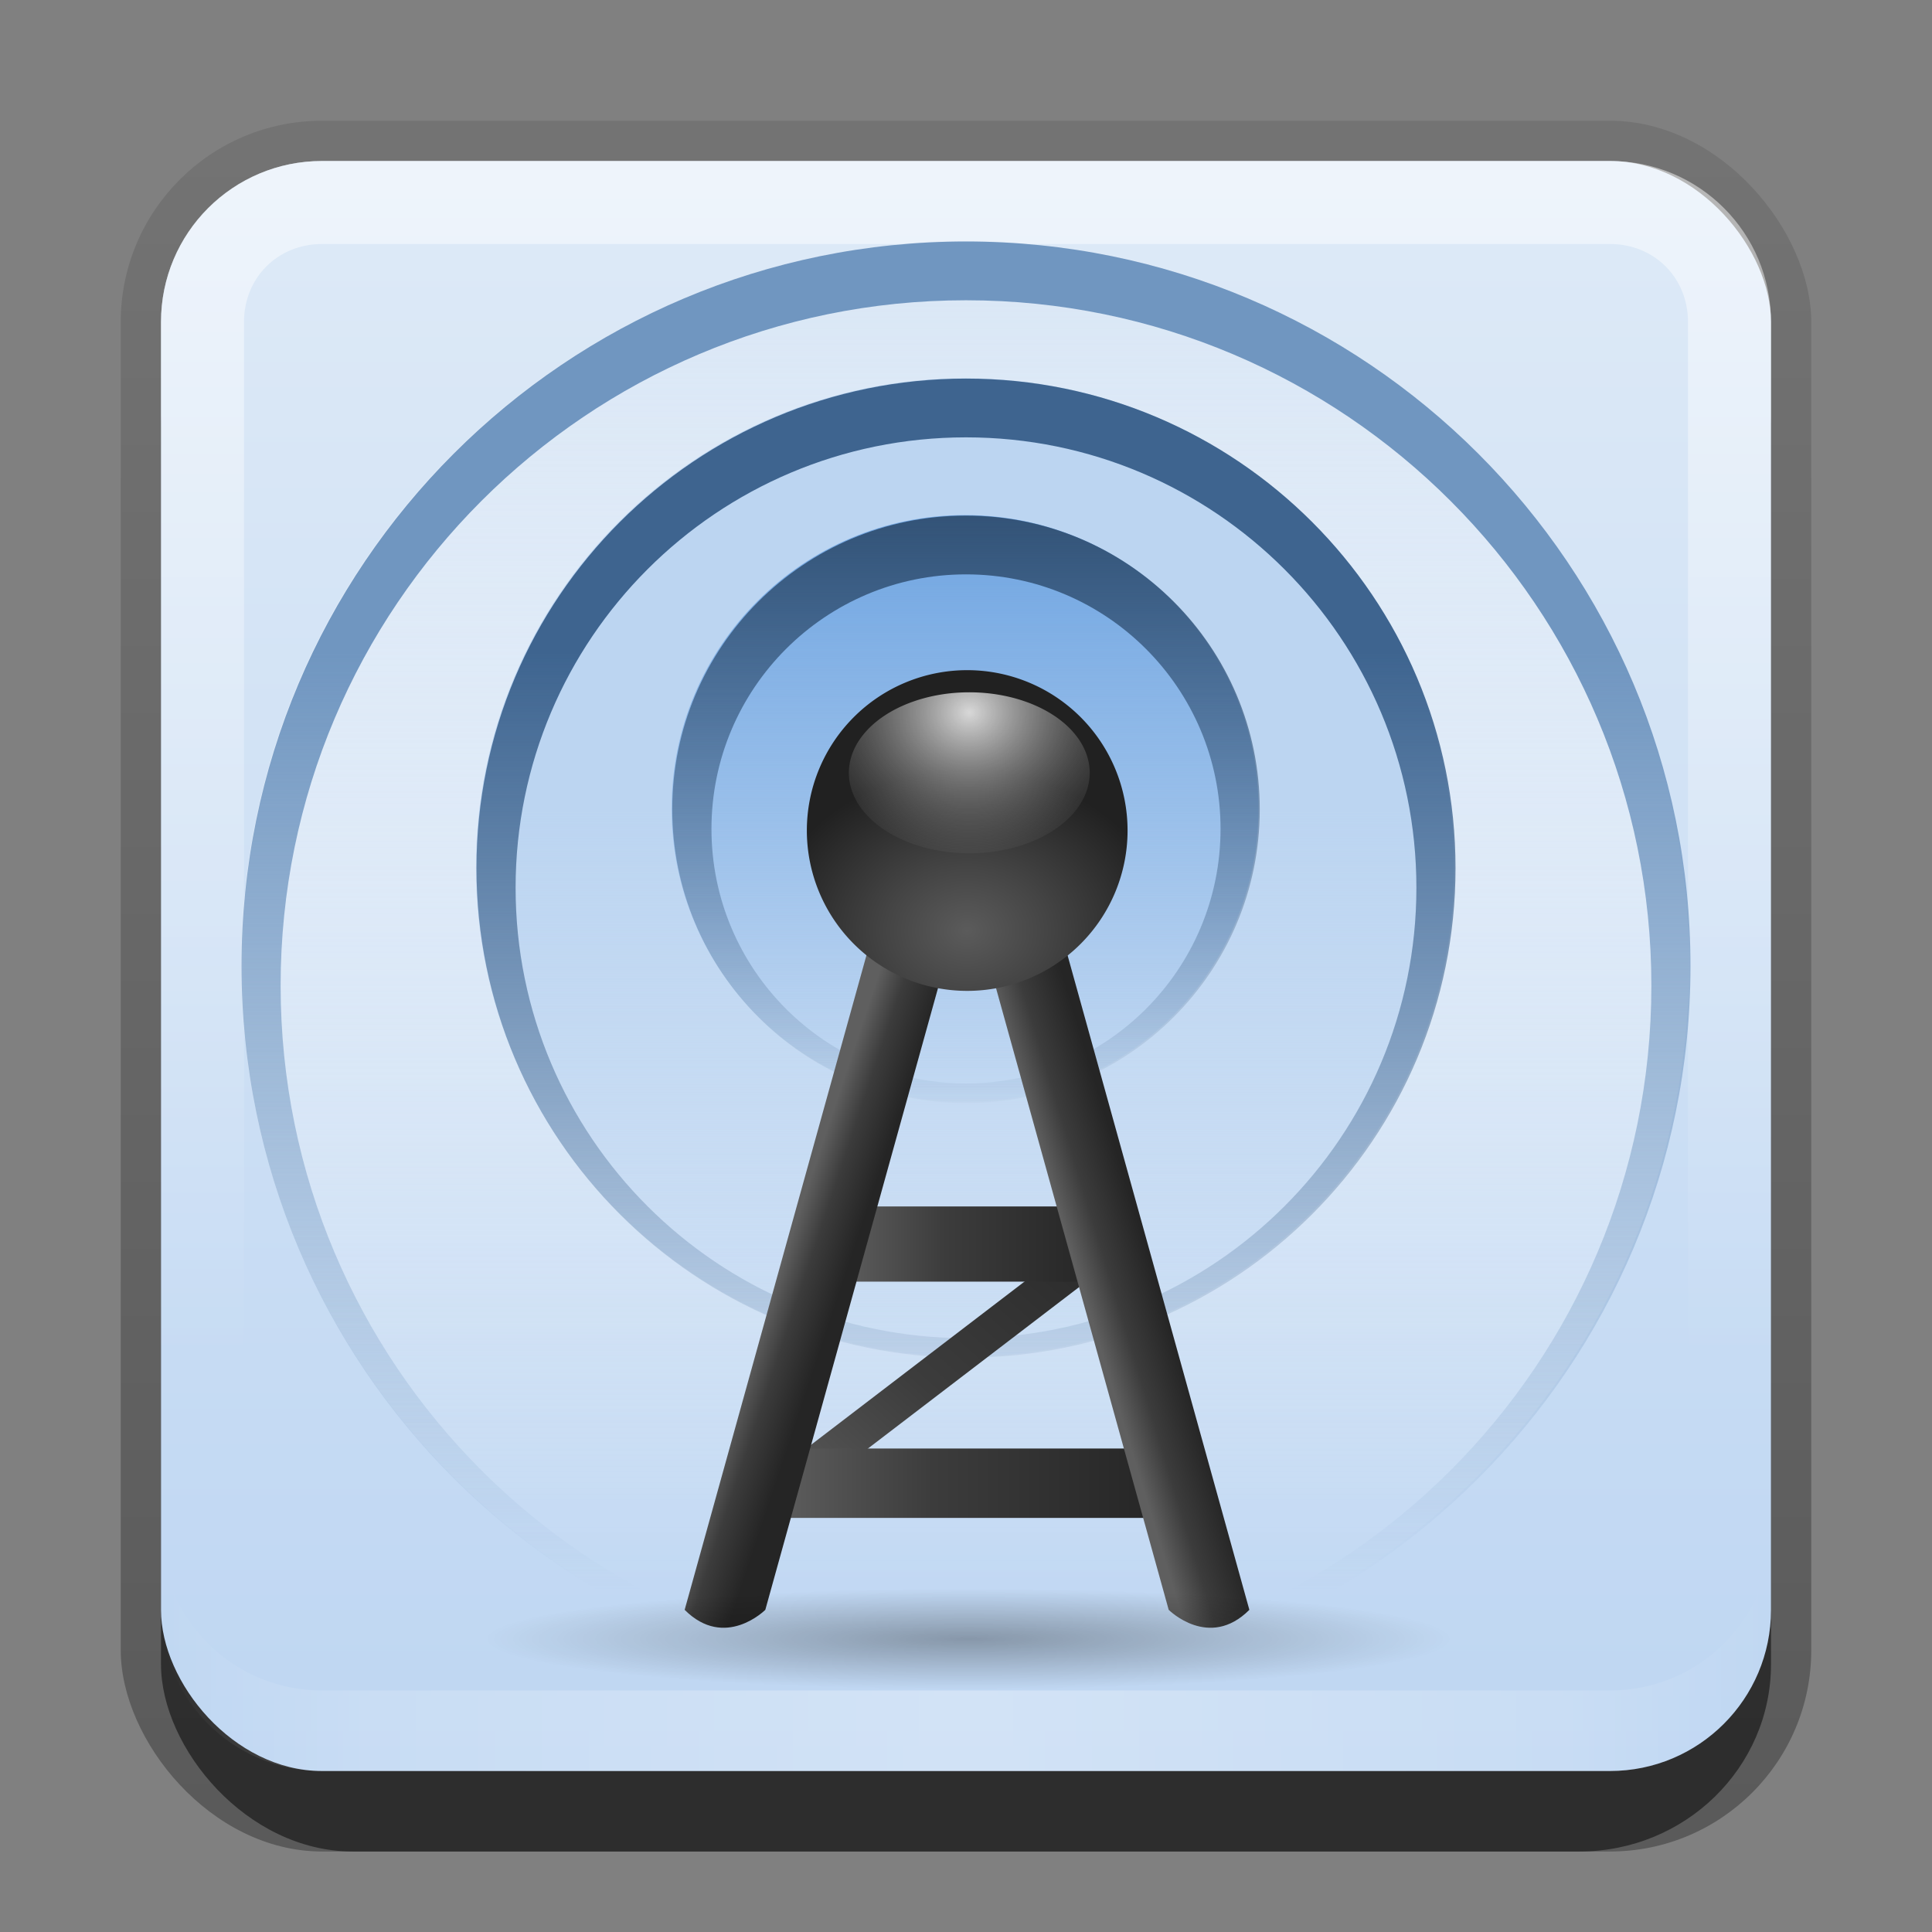 <?xml version="1.0" encoding="UTF-8" standalone="no"?>
<!-- Created with Inkscape (http://www.inkscape.org/) -->

<svg
   xmlns:dc="http://purl.org/dc/elements/1.1/"
   xmlns:cc="http://creativecommons.org/ns#"
   xmlns:rdf="http://www.w3.org/1999/02/22-rdf-syntax-ns#"
   xmlns:svg="http://www.w3.org/2000/svg"
   xmlns="http://www.w3.org/2000/svg"
   xmlns:xlink="http://www.w3.org/1999/xlink"
   xmlns:sodipodi="http://sodipodi.sourceforge.net/DTD/sodipodi-0.dtd"
   xmlns:inkscape="http://www.inkscape.org/namespaces/inkscape"
   width="24"
   height="24"
   id="svg2"
   sodipodi:version="0.32"
   inkscape:version="0.48.1 r9760"
   version="1.0"
   sodipodi:docname="network-wireless.svg"
   inkscape:output_extension="org.inkscape.output.svg.inkscape"
   style="display:inline">
  <rect width="100%" height="100%" fill="#808080" stroke="none"/>
  <defs
     id="defs4">
    <linearGradient
       inkscape:collect="always"
       id="linearGradient3327">
      <stop
         style="stop-color:#000000;stop-opacity:1;"
         offset="0"
         id="stop3330" />
      <stop
         style="stop-color:#000000;stop-opacity:0;"
         offset="1"
         id="stop3333" />
    </linearGradient>
    <linearGradient
       inkscape:collect="always"
       xlink:href="#linearGradient3327"
       id="linearGradient3335"
       x1="11.375"
       y1="22"
       x2="11.375"
       y2="-9.817"
       gradientUnits="userSpaceOnUse" />
    <linearGradient
       inkscape:collect="always"
       xlink:href="#linearGradient3700"
       id="linearGradient3181"
       x1="-3.061"
       y1="27.258"
       x2="-3.061"
       y2="7.254"
       gradientUnits="userSpaceOnUse"
       gradientTransform="translate(12.119,-7.258)" />
    <inkscape:perspective
       sodipodi:type="inkscape:persp3d"
       inkscape:vp_x="0 : 11 : 1"
       inkscape:vp_y="0 : 1000 : 0"
       inkscape:vp_z="22 : 11 : 1"
       inkscape:persp3d-origin="11 : 7.3333333 : 1"
       id="perspective2531" />
    <linearGradient
       id="ButtonShadow"
       gradientTransform="scale(0.988,1.012)"
       x1="9.355"
       y1="21.743"
       x2="9.355"
       y2="0.494"
       gradientUnits="userSpaceOnUse">
      <stop
         id="stop3277"
         offset="0"
         style="stop-color:#000000;stop-opacity:0.706;" />
      <stop
         id="stop3279"
         offset="1"
         style="stop-color:#000000;stop-opacity:0.157;" />
    </linearGradient>
    <linearGradient
       inkscape:collect="always"
       id="linearGradient3232">
      <stop
         style="stop-color:#000000;stop-opacity:1;"
         offset="0"
         id="stop3234" />
      <stop
         style="stop-color:#000000;stop-opacity:0;"
         offset="1"
         id="stop3236" />
    </linearGradient>
    <linearGradient
       gradientUnits="userSpaceOnUse"
       y2="-6"
       x2="11"
       y1="14.806"
       x1="11"
       id="linearGradient3221"
       xlink:href="#linearGradient3232"
       inkscape:collect="always" />
    <linearGradient
       id="ButtonColor"
       x1="10.32"
       y1="21"
       x2="10.32"
       y2="0.999"
       gradientUnits="userSpaceOnUse">
      <stop
         style="stop-color:#29669f;stop-opacity:1;"
         offset="0"
         id="stop3189" />
      <stop
         style="stop-color:#88b6e0;stop-opacity:1;"
         offset="1"
         id="stop3191" />
    </linearGradient>
    <linearGradient
       inkscape:collect="always"
       xlink:href="#ButtonShadow"
       id="linearGradient38042"
       gradientUnits="userSpaceOnUse"
       gradientTransform="scale(0.988,1.012)"
       x1="9.355"
       y1="21.743"
       x2="9.355"
       y2="0.494" />
    <filter
       inkscape:collect="always"
       id="filter3194"
       x="-0.18"
       width="1.36"
       y="-0.18"
       height="1.36"
       color-interpolation-filters="sRGB">
      <feGaussianBlur
         inkscape:collect="always"
         stdDeviation="1.2"
         id="feGaussianBlur3196" />
    </filter>
    <clipPath
       clipPathUnits="userSpaceOnUse"
       id="clipPath2849">
      <rect
         ry="2"
         rx="2"
         y="1"
         x="1"
         height="20"
         width="20"
         id="rect2851"
         style="fill:#ffffff;fill-opacity:1;fill-rule:evenodd;stroke:none;display:inline" />
    </clipPath>
    <inkscape:perspective
       id="perspective3899"
       inkscape:persp3d-origin="0.5 : 0.33333333 : 1"
       inkscape:vp_z="1 : 0.5 : 1"
       inkscape:vp_y="0 : 1000 : 0"
       inkscape:vp_x="0 : 0.5 : 1"
       sodipodi:type="inkscape:persp3d" />
    <linearGradient
       inkscape:collect="always"
       xlink:href="#linearGradient3700"
       id="linearGradient3617"
       gradientUnits="userSpaceOnUse"
       x1="48"
       y1="90"
       x2="48"
       y2="5.988" />
    <linearGradient
       id="linearGradient3700">
      <stop
         style="stop-color:#bed6f2;stop-opacity:1;"
         offset="0"
         id="stop3702" />
      <stop
         style="stop-color:#deeaf7;stop-opacity:1;"
         offset="1"
         id="stop3704" />
    </linearGradient>
    <linearGradient
       gradientTransform="translate(-64,-32)"
       y2="5.988"
       x2="48"
       y1="90"
       x1="48"
       gradientUnits="userSpaceOnUse"
       id="linearGradient3908"
       xlink:href="#linearGradient3700"
       inkscape:collect="always" />
    <inkscape:perspective
       id="perspective3918"
       inkscape:persp3d-origin="0.5 : 0.33333333 : 1"
       inkscape:vp_z="1 : 0.5 : 1"
       inkscape:vp_y="0 : 1000 : 0"
       inkscape:vp_x="0 : 0.5 : 1"
       sodipodi:type="inkscape:persp3d" />
    <linearGradient
       inkscape:collect="always"
       xlink:href="#linearGradient3668"
       id="linearGradient3674"
       x1="78"
       y1="25"
       x2="78"
       y2="56"
       gradientUnits="userSpaceOnUse"
       gradientTransform="matrix(0.243,0,0,0.243,-6.973,-1.676)" />
    <linearGradient
       id="linearGradient3668">
      <stop
         style="stop-color:#335377;stop-opacity:1;"
         offset="0"
         id="stop3670" />
      <stop
         style="stop-color:#35577d;stop-opacity:0;"
         offset="1"
         id="stop3672" />
    </linearGradient>
    <linearGradient
       inkscape:collect="always"
       xlink:href="#linearGradient3676"
       id="linearGradient3682"
       x1="48"
       y1="25"
       x2="48"
       y2="56"
       gradientUnits="userSpaceOnUse" />
    <linearGradient
       id="linearGradient3676">
      <stop
         style="stop-color:#6ea4e1;stop-opacity:1;"
         offset="0"
         id="stop3678" />
      <stop
         style="stop-color:#81b0e5;stop-opacity:0;"
         offset="1"
         id="stop3680" />
    </linearGradient>
    <linearGradient
       inkscape:collect="always"
       xlink:href="#linearGradient3707"
       id="linearGradient3713"
       x1="79"
       y1="31.991"
       x2="79"
       y2="72.012"
       gradientUnits="userSpaceOnUse"
       gradientTransform="matrix(0.243,0,0,0.243,-6.973,-1.676)" />
    <linearGradient
       id="linearGradient3707">
      <stop
         style="stop-color:#3e648f;stop-opacity:1;"
         offset="0"
         id="stop3709" />
      <stop
         style="stop-color:#3d638d;stop-opacity:0;"
         offset="1"
         id="stop3711" />
    </linearGradient>
    <linearGradient
       inkscape:collect="always"
       xlink:href="#linearGradient3699"
       id="linearGradient3705"
       x1="50"
       y1="37"
       x2="50"
       y2="69.062"
       gradientUnits="userSpaceOnUse" />
    <linearGradient
       id="linearGradient3699">
      <stop
         style="stop-color:#bcd5f1;stop-opacity:1;"
         offset="0"
         id="stop3701" />
      <stop
         style="stop-color:#afccee;stop-opacity:0;"
         offset="1"
         id="stop3703" />
    </linearGradient>
    <linearGradient
       inkscape:collect="always"
       xlink:href="#linearGradient3730"
       id="linearGradient3736"
       x1="112"
       y1="32"
       x2="112"
       y2="80"
       gradientUnits="userSpaceOnUse"
       gradientTransform="matrix(0.243,0,0,0.243,-14.27,-1.676)" />
    <linearGradient
       id="linearGradient3730">
      <stop
         style="stop-color:#7096c0;stop-opacity:1;"
         offset="0"
         id="stop3732" />
      <stop
         style="stop-color:#7096c0;stop-opacity:0;"
         offset="1"
         id="stop3734" />
    </linearGradient>
    <linearGradient
       inkscape:collect="always"
       xlink:href="#linearGradient3722"
       id="linearGradient3728"
       x1="51.459"
       y1="13.405"
       x2="51.459"
       y2="75.676"
       gradientUnits="userSpaceOnUse" />
    <linearGradient
       id="linearGradient3722">
      <stop
         style="stop-color:#d7e5f5;stop-opacity:1;"
         offset="0"
         id="stop3724" />
      <stop
         style="stop-color:#ffffff;stop-opacity:0"
         offset="1"
         id="stop3726" />
    </linearGradient>
    <linearGradient
       y2="75.676"
       x2="51.459"
       y1="13.405"
       x1="51.459"
       gradientUnits="userSpaceOnUse"
       id="linearGradient3952"
       xlink:href="#linearGradient3722"
       inkscape:collect="always" />
    <inkscape:perspective
       id="perspective3962"
       inkscape:persp3d-origin="0.5 : 0.33333333 : 1"
       inkscape:vp_z="1 : 0.5 : 1"
       inkscape:vp_y="0 : 1000 : 0"
       inkscape:vp_x="0 : 0.5 : 1"
       sodipodi:type="inkscape:persp3d" />
    <radialGradient
       inkscape:collect="always"
       xlink:href="#linearGradient3883"
       id="radialGradient3889"
       cx="48"
       cy="83"
       fx="48"
       fy="83"
       r="8"
       gradientTransform="matrix(1,0,0,0.25,0,62.25)"
       gradientUnits="userSpaceOnUse" />
    <linearGradient
       inkscape:collect="always"
       id="linearGradient3883">
      <stop
         style="stop-color:#000000;stop-opacity:1;"
         offset="0"
         id="stop3885" />
      <stop
         style="stop-color:#000000;stop-opacity:0;"
         offset="1"
         id="stop3887" />
    </linearGradient>
    <linearGradient
       inkscape:collect="always"
       xlink:href="#linearGradient3835"
       id="linearGradient3879"
       x1="80"
       y1="61"
       x2="80"
       y2="79"
       gradientUnits="userSpaceOnUse"
       gradientTransform="translate(-30,-74)" />
    <linearGradient
       inkscape:collect="always"
       id="linearGradient3835">
      <stop
         style="stop-color:#4d3557;stop-opacity:1;"
         offset="0"
         id="stop3837" />
      <stop
         style="stop-color:#4d3557;stop-opacity:0;"
         offset="1"
         id="stop3839" />
    </linearGradient>
    <linearGradient
       inkscape:collect="always"
       xlink:href="#linearGradient3802"
       id="linearGradient3862"
       x1="77.998"
       y1="56.797"
       x2="87"
       y2="56.797"
       gradientUnits="userSpaceOnUse"
       spreadMethod="reflect"
       gradientTransform="translate(-30,-75)" />
    <linearGradient
       id="linearGradient3802">
      <stop
         style="stop-color:#ffffff;stop-opacity:1;"
         offset="0"
         id="stop3804" />
      <stop
         style="stop-color:#ffffff;stop-opacity:0;"
         offset="1"
         id="stop3806" />
    </linearGradient>
    <linearGradient
       inkscape:collect="always"
       xlink:href="#linearGradient3816"
       id="linearGradient3822"
       x1="78"
       y1="50"
       x2="78"
       y2="58"
       gradientUnits="userSpaceOnUse"
       gradientTransform="matrix(1,0,0,0.722,-30,-60.027)" />
    <linearGradient
       inkscape:collect="always"
       id="linearGradient3816">
      <stop
         style="stop-color:#000000;stop-opacity:1;"
         offset="0"
         id="stop3818" />
      <stop
         style="stop-color:#000000;stop-opacity:0;"
         offset="1"
         id="stop3820" />
    </linearGradient>
    <radialGradient
       inkscape:collect="always"
       xlink:href="#linearGradient3783"
       id="radialGradient3789"
       cx="78"
       cy="55"
       fx="78"
       fy="55"
       r="9"
       gradientTransform="matrix(1,0,0,0.448,-30,-44.586)"
       gradientUnits="userSpaceOnUse" />
    <linearGradient
       id="linearGradient3783">
      <stop
         style="stop-color:#ae96ba;stop-opacity:1"
         offset="0"
         id="stop3785" />
      <stop
         id="stop3791"
         offset="0.836"
         style="stop-color:#755584;stop-opacity:1" />
      <stop
         style="stop-color:#664e70;stop-opacity:0"
         offset="1"
         id="stop3787" />
    </linearGradient>
    <linearGradient
       inkscape:collect="always"
       xlink:href="#linearGradient3774"
       id="linearGradient3781"
       x1="78"
       y1="83"
       x2="78"
       y2="48.868"
       gradientUnits="userSpaceOnUse"
       gradientTransform="translate(-30,-74)" />
    <linearGradient
       inkscape:collect="always"
       id="linearGradient3774">
      <stop
         style="stop-color:#07060b;stop-opacity:1"
         offset="0"
         id="stop3776" />
      <stop
         style="stop-color:#37243e;stop-opacity:1"
         offset="1"
         id="stop3778" />
    </linearGradient>
    <radialGradient
       inkscape:collect="always"
       xlink:href="#linearGradient3753"
       id="radialGradient3761"
       cx="42"
       cy="40"
       fx="42"
       fy="40"
       r="8"
       gradientUnits="userSpaceOnUse"
       gradientTransform="matrix(2,0,0,1.5,-42,-20)" />
    <linearGradient
       id="linearGradient3753">
      <stop
         style="stop-color:#d8d8d8;stop-opacity:1;"
         offset="0"
         id="stop3755" />
      <stop
         style="stop-color:#6a6a6a;stop-opacity:0;"
         offset="1"
         id="stop3757" />
    </linearGradient>
    <radialGradient
       inkscape:collect="always"
       xlink:href="#linearGradient3741"
       id="radialGradient3747"
       cx="48"
       cy="45"
       fx="48"
       fy="45"
       r="8"
       gradientUnits="userSpaceOnUse"
       gradientTransform="matrix(1.25,0,0,1,-12,0)" />
    <linearGradient
       id="linearGradient3741">
      <stop
         style="stop-color:#5b5b5b;stop-opacity:1;"
         offset="0"
         id="stop3743" />
      <stop
         id="stop3749"
         offset="0.411"
         style="stop-color:#444444;stop-opacity:1;" />
      <stop
         style="stop-color:#212121;stop-opacity:1;"
         offset="1"
         id="stop3745" />
    </linearGradient>
    <radialGradient
       r="8"
       fy="45"
       fx="48"
       cy="45"
       cx="48"
       gradientTransform="matrix(1.25,0,0,1,-12,0)"
       gradientUnits="userSpaceOnUse"
       id="radialGradient4009"
       xlink:href="#linearGradient3741"
       inkscape:collect="always" />
    <radialGradient
       inkscape:collect="always"
       xlink:href="#linearGradient3741"
       id="radialGradient3833"
       gradientUnits="userSpaceOnUse"
       gradientTransform="matrix(1.25,0,0,1,-12,0)"
       cx="48"
       cy="45"
       fx="48"
       fy="45"
       r="8" />
    <radialGradient
       inkscape:collect="always"
       xlink:href="#linearGradient3753"
       id="radialGradient3835"
       gradientUnits="userSpaceOnUse"
       gradientTransform="matrix(2,0,0,1.5,-42,-20)"
       cx="42"
       cy="40"
       fx="42"
       fy="40"
       r="8" />
    <linearGradient
       inkscape:collect="always"
       xlink:href="#linearGradient3774"
       id="linearGradient3837"
       gradientUnits="userSpaceOnUse"
       gradientTransform="translate(-30,-74)"
       x1="78"
       y1="83"
       x2="78"
       y2="48.868" />
    <radialGradient
       inkscape:collect="always"
       xlink:href="#linearGradient3783"
       id="radialGradient3839"
       gradientUnits="userSpaceOnUse"
       gradientTransform="matrix(1,0,0,0.448,-30,-44.586)"
       cx="78"
       cy="55"
       fx="78"
       fy="55"
       r="9" />
    <linearGradient
       inkscape:collect="always"
       xlink:href="#linearGradient3816"
       id="linearGradient3841"
       gradientUnits="userSpaceOnUse"
       gradientTransform="matrix(1,0,0,0.722,-30,-60.027)"
       x1="78"
       y1="50"
       x2="78"
       y2="58" />
    <linearGradient
       inkscape:collect="always"
       xlink:href="#linearGradient3802"
       id="linearGradient3843"
       gradientUnits="userSpaceOnUse"
       gradientTransform="translate(-30,-75)"
       spreadMethod="reflect"
       x1="77.998"
       y1="56.797"
       x2="87"
       y2="56.797" />
    <linearGradient
       inkscape:collect="always"
       xlink:href="#linearGradient3835"
       id="linearGradient3845"
       gradientUnits="userSpaceOnUse"
       gradientTransform="translate(-30,-74)"
       x1="80"
       y1="61"
       x2="80"
       y2="79" />
    <linearGradient
       inkscape:collect="always"
       xlink:href="#linearGradient3835"
       id="linearGradient3848"
       gradientUnits="userSpaceOnUse"
       gradientTransform="matrix(0.216,0,0,0.216,-4.787,0.098)"
       x1="80"
       y1="61"
       x2="80"
       y2="79" />
    <linearGradient
       inkscape:collect="always"
       xlink:href="#linearGradient3802"
       id="linearGradient3851"
       gradientUnits="userSpaceOnUse"
       gradientTransform="matrix(0.216,0,0,0.216,-4.787,-0.118)"
       spreadMethod="reflect"
       x1="77.998"
       y1="56.797"
       x2="87"
       y2="56.797" />
    <linearGradient
       inkscape:collect="always"
       xlink:href="#linearGradient3816"
       id="linearGradient3854"
       gradientUnits="userSpaceOnUse"
       gradientTransform="matrix(0.216,0,0,0.156,-4.787,3.112)"
       x1="78"
       y1="50"
       x2="78"
       y2="58" />
    <radialGradient
       inkscape:collect="always"
       xlink:href="#linearGradient3783"
       id="radialGradient3857"
       gradientUnits="userSpaceOnUse"
       gradientTransform="matrix(0.216,0,0,0.097,-4.787,6.442)"
       cx="78"
       cy="55"
       fx="78"
       fy="55"
       r="9" />
    <linearGradient
       inkscape:collect="always"
       xlink:href="#linearGradient4011"
       id="linearGradient3860"
       gradientUnits="userSpaceOnUse"
       gradientTransform="matrix(0.216,0,0,0.216,-4.787,0.098)"
       x1="78"
       y1="83"
       x2="78"
       y2="48.868" />
    <inkscape:perspective
       id="perspective4025"
       inkscape:persp3d-origin="0.5 : 0.33333333 : 1"
       inkscape:vp_z="1 : 0.5 : 1"
       inkscape:vp_y="0 : 1000 : 0"
       inkscape:vp_x="0 : 0.5 : 1"
       sodipodi:type="inkscape:persp3d" />
    <linearGradient
       inkscape:collect="always"
       xlink:href="#linearGradient4011"
       id="linearGradient3781-4"
       x1="78"
       y1="83"
       x2="78"
       y2="48.868"
       gradientUnits="userSpaceOnUse"
       gradientTransform="translate(-30,0)" />
    <linearGradient
       id="linearGradient4011"
       inkscape:collect="always">
      <stop
         id="stop4013"
         offset="0"
         style="stop-color:#07060b;stop-opacity:1" />
      <stop
         id="stop4015"
         offset="1"
         style="stop-color:#37243e;stop-opacity:1" />
    </linearGradient>
    <linearGradient
       y2="48.868"
       x2="78"
       y1="83"
       x1="78"
       gradientTransform="translate(-75.118,-50.394)"
       gradientUnits="userSpaceOnUse"
       id="linearGradient4034"
       xlink:href="#linearGradient4011"
       inkscape:collect="always" />
    <linearGradient
       inkscape:collect="always"
       xlink:href="#linearGradient4011"
       id="linearGradient3920"
       gradientUnits="userSpaceOnUse"
       gradientTransform="matrix(0.252,0,0,0.207,-7.597,0.831)"
       x1="78"
       y1="83"
       x2="78"
       y2="48.868" />
    <radialGradient
       inkscape:collect="always"
       xlink:href="#linearGradient3753"
       id="radialGradient3922"
       gradientUnits="userSpaceOnUse"
       gradientTransform="matrix(2,0,0,1.5,-42,-20)"
       cx="42"
       cy="40"
       fx="42"
       fy="40"
       r="8" />
    <radialGradient
       inkscape:collect="always"
       xlink:href="#linearGradient3741"
       id="radialGradient3924"
       gradientUnits="userSpaceOnUse"
       gradientTransform="matrix(1.25,0,0,1,-12,0)"
       cx="48"
       cy="45"
       fx="48"
       fy="45"
       r="8" />
    <linearGradient
       y2="16"
       x2="10"
       y1="1"
       x1="10"
       gradientUnits="userSpaceOnUse"
       id="linearGradient3078"
       xlink:href="#linearGradient3823"
       inkscape:collect="always"
       gradientTransform="translate(1,-1)" />
    <linearGradient
       id="linearGradient3823">
      <stop
         id="stop3825"
         offset="0"
         style="stop-color:#ffffff;stop-opacity:1;" />
      <stop
         id="stop3829"
         offset="1"
         style="stop-color:#ffffff;stop-opacity:0;" />
    </linearGradient>
    <linearGradient
       inkscape:collect="always"
       xlink:href="#linearGradient3831"
       id="linearGradient3845-2"
       x1="11"
       y1="19.5"
       x2="21"
       y2="19.5"
       gradientUnits="userSpaceOnUse"
       spreadMethod="reflect"
       gradientTransform="translate(1,-1)" />
    <linearGradient
       id="linearGradient3831">
      <stop
         style="stop-color:#ffffff;stop-opacity:1;"
         offset="0"
         id="stop3833" />
      <stop
         id="stop3821"
         offset="0.75"
         style="stop-color:#ffffff;stop-opacity:0.498;" />
      <stop
         style="stop-color:#ffffff;stop-opacity:0;"
         offset="1"
         id="stop3835" />
    </linearGradient>
    <linearGradient
       y2="16"
       x2="10"
       y1="1"
       x1="10"
       gradientTransform="translate(1,-1)"
       gradientUnits="userSpaceOnUse"
       id="linearGradient3961"
       xlink:href="#linearGradient3823"
       inkscape:collect="always" />
    <radialGradient
       inkscape:collect="always"
       xlink:href="#linearGradient3883-9"
       id="radialGradient3889-9"
       cx="48"
       cy="83"
       fx="48"
       fy="83"
       r="8"
       gradientTransform="matrix(1,0,0,0.25,0,62.25)"
       gradientUnits="userSpaceOnUse" />
    <linearGradient
       inkscape:collect="always"
       id="linearGradient3883-9">
      <stop
         style="stop-color:#000000;stop-opacity:1;"
         offset="0"
         id="stop3885-8" />
      <stop
         style="stop-color:#000000;stop-opacity:0;"
         offset="1"
         id="stop3887-7" />
    </linearGradient>
    <linearGradient
       inkscape:collect="always"
       xlink:href="#linearGradient3741-7"
       id="linearGradient3894"
       x1="38"
       y1="59"
       x2="41"
       y2="60"
       gradientUnits="userSpaceOnUse"
       gradientTransform="matrix(0.251,0,0,0.251,0.488,-2.045)" />
    <linearGradient
       id="linearGradient3741-7">
      <stop
         style="stop-color:#5f5f5f;stop-opacity:1;"
         offset="0"
         id="stop3743-3" />
      <stop
         id="stop3749-6"
         offset="0.411"
         style="stop-color:#3c3c3c;stop-opacity:1;" />
      <stop
         style="stop-color:#252525;stop-opacity:1;"
         offset="1"
         id="stop3745-5" />
    </linearGradient>
    <linearGradient
       inkscape:collect="always"
       xlink:href="#linearGradient3741-7"
       id="linearGradient3898"
       gradientUnits="userSpaceOnUse"
       gradientTransform="matrix(-0.251,0,0,0.251,23.537,-2.045)"
       x1="41.986"
       y1="58.08"
       x2="38.547"
       y2="57.036" />
    <linearGradient
       id="linearGradient3938">
      <stop
         style="stop-color:#5f5f5f;stop-opacity:1;"
         offset="0"
         id="stop3940" />
      <stop
         id="stop3942"
         offset="0.411"
         style="stop-color:#3c3c3c;stop-opacity:1;" />
      <stop
         style="stop-color:#252525;stop-opacity:1;"
         offset="1"
         id="stop3944" />
    </linearGradient>
    <linearGradient
       inkscape:collect="always"
       xlink:href="#linearGradient3741-7"
       id="linearGradient3908-2"
       x1="41.5"
       y1="60"
       x2="54.5"
       y2="60"
       gradientUnits="userSpaceOnUse"
       gradientTransform="matrix(0.251,0,0,0.467,-0.013,-14.574)" />
    <linearGradient
       id="linearGradient3947">
      <stop
         style="stop-color:#5f5f5f;stop-opacity:1;"
         offset="0"
         id="stop3949" />
      <stop
         id="stop3951"
         offset="0.411"
         style="stop-color:#3c3c3c;stop-opacity:1;" />
      <stop
         style="stop-color:#252525;stop-opacity:1;"
         offset="1"
         id="stop3953" />
    </linearGradient>
    <linearGradient
       inkscape:collect="always"
       xlink:href="#linearGradient3741-7"
       id="linearGradient3912"
       gradientUnits="userSpaceOnUse"
       x1="41.5"
       y1="60"
       x2="54.5"
       y2="60"
       gradientTransform="matrix(0.376,0,0,0.431,-6.025,-9.438)" />
    <linearGradient
       id="linearGradient3956">
      <stop
         style="stop-color:#5f5f5f;stop-opacity:1;"
         offset="0"
         id="stop3958" />
      <stop
         id="stop3960"
         offset="0.411"
         style="stop-color:#3c3c3c;stop-opacity:1;" />
      <stop
         style="stop-color:#252525;stop-opacity:1;"
         offset="1"
         id="stop3962" />
    </linearGradient>
    <linearGradient
       inkscape:collect="always"
       xlink:href="#linearGradient3741-7"
       id="linearGradient3916"
       gradientUnits="userSpaceOnUse"
       gradientTransform="matrix(1.414,-1.414,0.707,0.707,-63.309,91.456)"
       x1="41.5"
       y1="60"
       x2="54.5"
       y2="60" />
    <linearGradient
       id="linearGradient3965">
      <stop
         style="stop-color:#5f5f5f;stop-opacity:1;"
         offset="0"
         id="stop3967" />
      <stop
         id="stop3969"
         offset="0.411"
         style="stop-color:#3c3c3c;stop-opacity:1;" />
      <stop
         style="stop-color:#252525;stop-opacity:1;"
         offset="1"
         id="stop3971" />
    </linearGradient>
    <linearGradient
       y2="60"
       x2="54.5"
       y1="60"
       x1="41.5"
       gradientTransform="matrix(0.354,-0.316,0.177,0.158,-15.874,20.402)"
       gradientUnits="userSpaceOnUse"
       id="linearGradient3979"
       xlink:href="#linearGradient3741-7"
       inkscape:collect="always" />
  </defs>
  <sodipodi:namedview
     id="base"
     pagecolor="#ffffff"
     bordercolor="#e7e7e7"
     borderopacity="1"
     inkscape:pageopacity="0.0"
     inkscape:pageshadow="2"
     inkscape:zoom="39.055251"
     inkscape:cx="6.88974"
     inkscape:cy="5.0650182"
     inkscape:document-units="px"
     inkscape:current-layer="layer3"
     showgrid="true"
     inkscape:showpageshadow="false"
     showguides="false"
     inkscape:guide-bbox="true"
     inkscape:window-width="1920"
     inkscape:window-height="1030"
     inkscape:window-x="0"
     inkscape:window-y="25"
     inkscape:window-maximized="1"
     inkscape:snap-global="false">
    <sodipodi:guide
       orientation="1,0"
       position="0,112"
       id="guide2383" />
    <sodipodi:guide
       orientation="0,1"
       position="26.278,128"
       id="guide2385" />
    <sodipodi:guide
       orientation="1,0"
       position="128,54.082"
       id="guide2387" />
    <sodipodi:guide
       orientation="0,1"
       position="78.156,0"
       id="guide2389" />
    <sodipodi:guide
       orientation="0,1"
       position="60.864,64.085"
       id="guide2391" />
    <inkscape:grid
       type="xygrid"
       id="grid3672"
       visible="true"
       enabled="true"
       empspacing="8"
       snapvisiblegridlinesonly="true" />
  </sodipodi:namedview>
  <g
     inkscape:label="Button"
     inkscape:groupmode="layer"
     id="layer1"
     transform="translate(0,2)">
    <g
       style="display:inline"
       id="g3337"
       transform="translate(1,-1)">
      <rect
         ry="2.5"
         rx="2.5"
         y="0.5"
         x="0.5"
         height="21.5"
         width="21"
         id="rect3371"
         style="opacity:0.3;fill:url(#linearGradient3335);fill-opacity:1;stroke:none;display:inline" />
      <rect
         style="opacity:0.5;fill:#000000;fill-opacity:1;stroke:none;display:inline"
         id="rect2553"
         width="20"
         height="20"
         x="1"
         y="2"
         rx="2.381"
         ry="2.326" />
    </g>
    <rect
       style="fill:url(#linearGradient3181);fill-opacity:1;fill-rule:evenodd;stroke:none;display:inline"
       id="rect3173"
       width="20"
       height="20"
       x="2"
       y="0"
       rx="2"
       ry="2" />
    <path
       style="opacity:0.5;fill:url(#linearGradient3961);fill-opacity:1;fill-rule:evenodd;stroke:none;display:inline"
       d="M 4,0 C 2.892,0 2,0.892 2,2 l 0,16 c 0,1.108 0.892,2 2,2 l 16,0 c 1.108,0 2,-0.892 2,-2 L 22,2 C 22,0.892 21.108,0 20,0 L 4,0 z m 0,1.031 16,0 c 0.55,0 0.969,0.419 0.969,0.969 l 0,16 c 0,0.55 -0.419,0.969 -0.969,0.969 l -16,0 C 3.45,18.969 3.031,18.55 3.031,18 l 0,-16 C 3.031,1.45 3.45,1.031 4,1.031 z"
       id="rect3050"
       inkscape:connector-curvature="0" />
    <path
       id="path3235"
       d="M 4,20 C 2.892,20 2,19.108 2,18 l 0,-1 c 0,1.108 0.892,2 2,2 l 16,0 c 1.108,0 2,-0.892 2,-2 l 0,1 c 0,1.108 -0.892,2 -2,2 L 4,20 z"
       style="opacity:0.3;fill:url(#linearGradient3845-2);fill-opacity:1;fill-rule:evenodd;stroke:none;display:inline"
       inkscape:connector-curvature="0" />
  </g>
  <g
     inkscape:groupmode="layer"
     id="layer2"
     inkscape:label="Highlight"
     transform="translate(0,2)"
     sodipodi:insensitive="true"
     style="display:none">
    <rect
       style="opacity:0.15;fill:#ffffff;fill-opacity:1;fill-rule:nonzero;stroke:none;display:inline;filter:url(#filter3194)"
       id="rect2410"
       width="16"
       height="16"
       x="3"
       y="3"
       rx="2"
       ry="2"
       clip-path="url(#clipPath2849)"
       transform="translate(1,-1)" />
  </g>
  <g
     inkscape:groupmode="layer"
     id="layer3"
     inkscape:label="Symbol"
     transform="translate(0,2)"
     style="display:inline">
    <path
       sodipodi:type="arc"
       style="color:#000000;fill:url(#linearGradient3952);fill-opacity:1;fill-rule:nonzero;stroke:none;stroke-width:0.3;marker:none;visibility:visible;display:inline;overflow:visible;enable-background:accumulate"
       id="path3715"
       sodipodi:cx="48"
       sodipodi:cy="48"
       sodipodi:rx="32"
       sodipodi:ry="32"
       d="M 80,48 C 80,65.673 65.673,80 48,80 30.327,80 16,65.673 16,48 16,30.327 30.327,16 48,16 65.673,16 80,30.327 80,48 z"
       transform="matrix(0.281,0,0,0.281,-1.5,-3.5)" />
    <path
       style="color:#000000;fill:url(#linearGradient3736);fill-opacity:1;fill-rule:nonzero;stroke:none;stroke-width:0.3;marker:none;visibility:visible;display:inline;overflow:visible;enable-background:accumulate"
       d="m 12,1 c -4.971,0 -9,4.029 -9,9 0,4.971 4.029,9 9,9 4.971,0 9,-4.029 9,-9 0,-4.971 -4.029,-9 -9,-9 z m 0,0.73 c 4.702,0 8.514,3.812 8.514,8.514 0,4.702 -3.812,8.514 -8.514,8.514 -4.702,0 -8.514,-3.812 -8.514,-8.514 C 3.486,5.541 7.298,1.73 12,1.73 z"
       id="path3717" />
    <path
       transform="matrix(0.243,0,0,0.243,0.324,-0.946)"
       d="M 73,40 C 73,53.807 61.807,65 48,65 34.193,65 23,53.807 23,40 23,26.193 34.193,15 48,15 61.807,15 73,26.193 73,40 z"
       sodipodi:ry="25"
       sodipodi:rx="25"
       sodipodi:cy="40"
       sodipodi:cx="48"
       id="path3696"
       style="color:#000000;fill:url(#linearGradient3705);fill-opacity:1;fill-rule:nonzero;stroke:none;stroke-width:0.3;marker:none;visibility:visible;display:inline;overflow:visible;enable-background:accumulate"
       sodipodi:type="arc" />
    <path
       style="color:#000000;fill:url(#linearGradient3713);fill-opacity:1;fill-rule:nonzero;stroke:none;stroke-width:0.3;marker:none;visibility:visible;display:inline;overflow:visible;enable-background:accumulate"
       d="m 12,2.703 c -3.358,0 -6.081,2.723 -6.081,6.081 0,3.358 2.723,6.081 6.081,6.081 3.358,0 6.081,-2.723 6.081,-6.081 0,-3.358 -2.723,-6.081 -6.081,-6.081 z m 0,0.73 c 3.09,0 5.595,2.505 5.595,5.595 0,3.09 -2.505,5.595 -5.595,5.595 -3.09,0 -5.595,-2.505 -5.595,-5.595 0,-3.09 2.505,-5.595 5.595,-5.595 z"
       id="path3690" />
    <path
       transform="matrix(0.243,0,0,0.243,0.324,-1.676)"
       sodipodi:type="arc"
       style="color:#000000;fill:url(#linearGradient3682);fill-opacity:1;fill-rule:nonzero;stroke:none;stroke-width:0.3;marker:none;visibility:visible;display:inline;overflow:visible;enable-background:accumulate"
       id="path3661"
       sodipodi:cx="48"
       sodipodi:cy="40"
       sodipodi:rx="15"
       sodipodi:ry="15"
       d="m 63,40 c 0,8.284 -6.716,15 -15,15 -8.284,0 -15,-6.716 -15,-15 0,-8.284 6.716,-15 15,-15 8.284,0 15,6.716 15,15 z" />
    <path
       style="color:#000000;fill:url(#linearGradient3674);fill-opacity:1;fill-rule:nonzero;stroke:none;stroke-width:0.3;marker:none;visibility:visible;display:inline;overflow:visible;enable-background:accumulate"
       d="m 12,4.405 c -2.015,0 -3.649,1.634 -3.649,3.649 0,2.015 1.634,3.649 3.649,3.649 2.015,0 3.649,-1.634 3.649,-3.649 0,-2.015 -1.634,-3.649 -3.649,-3.649 z m 0,0.73 c 1.746,0 3.162,1.416 3.162,3.162 0,1.746 -1.416,3.162 -3.162,3.162 -1.746,0 -3.162,-1.416 -3.162,-3.162 0,-1.746 1.416,-3.162 3.162,-3.162 z"
       id="path3663" />
    <path
       style="fill:url(#linearGradient3979);fill-opacity:1;stroke:none;display:inline"
       d="m 9.71,16.227 3.5,-2.676 0.354,0.316 -3.5,2.676 z"
       id="path3914"
       inkscape:connector-curvature="0"
       sodipodi:nodetypes="ccccc" />
    <path
       inkscape:connector-curvature="0"
       id="path3910"
       d="m 9.758,15.994 4.51,0 0,0.862 -4.51,0 z"
       style="fill:url(#linearGradient3912);fill-opacity:1;stroke:none;display:inline" />
    <path
       style="fill:url(#linearGradient3908-2);fill-opacity:1;stroke:none;display:inline"
       d="m 10.51,12.987 3.006,0 0,0.934 -3.006,0 z"
       id="path3900"
       inkscape:connector-curvature="0" />
    <path
       sodipodi:nodetypes="ccccc"
       inkscape:connector-curvature="0"
       id="path3896"
       d="m 14.518,17.998 -2.505,-9.019 1.002,0 2.505,9.019 c -0.501,0.501 -1.002,0 -1.002,0 z"
       style="fill:url(#linearGradient3898);fill-opacity:1;stroke:none;display:inline" />
    <path
       style="fill:url(#linearGradient3894);fill-opacity:1;stroke:none;display:inline"
       d="m 9.507,17.998 2.505,-9.019 -1.002,0 -2.505,9.019 c 0.501,0.501 1.002,0 1.002,0 z"
       id="path3886"
       inkscape:connector-curvature="0"
       sodipodi:nodetypes="ccccc" />
    <path
       sodipodi:type="arc"
       style="opacity:0.3;color:#000000;fill:url(#radialGradient3889-9);fill-opacity:1;fill-rule:nonzero;stroke:none;stroke-width:0.3;marker:none;visibility:visible;display:inline;overflow:visible;enable-background:accumulate"
       id="path3881"
       sodipodi:cx="48"
       sodipodi:cy="83"
       sodipodi:rx="8"
       sodipodi:ry="2"
       d="m 56,83 a 8,2 0 1 1 -16,0 8,2 0 1 1 16,0 z"
       transform="matrix(0.752,0,0,0.313,-24.064,-7.619)" />
    <path
       transform="matrix(0.249,0,0,0.249,0.063,-1.643)"
       sodipodi:type="arc"
       style="color:#000000;fill:url(#radialGradient3924);fill-opacity:1;fill-rule:nonzero;stroke:none;stroke-width:0.3;marker:none;visibility:visible;display:inline;overflow:visible;enable-background:accumulate"
       id="path3739"
       sodipodi:cx="48"
       sodipodi:cy="40"
       sodipodi:rx="8"
       sodipodi:ry="8"
       d="m 56,40 a 8,8 0 1 1 -16,0 8,8 0 1 1 16,0 z" />
    <path
       transform="matrix(0,0.125,-0.187,0,19.521,1.6)"
       d="m 56,40 a 8,8 0 1 1 -16,0 8,8 0 1 1 16,0 z"
       sodipodi:ry="8"
       sodipodi:rx="8"
       sodipodi:cy="40"
       sodipodi:cx="48"
       id="path3751"
       style="color:#000000;fill:url(#radialGradient3922);fill-opacity:1;fill-rule:nonzero;stroke:none;stroke-width:0.3;marker:none;visibility:visible;display:inline;overflow:visible;enable-background:accumulate"
       sodipodi:type="arc" />
  </g>
</svg>
